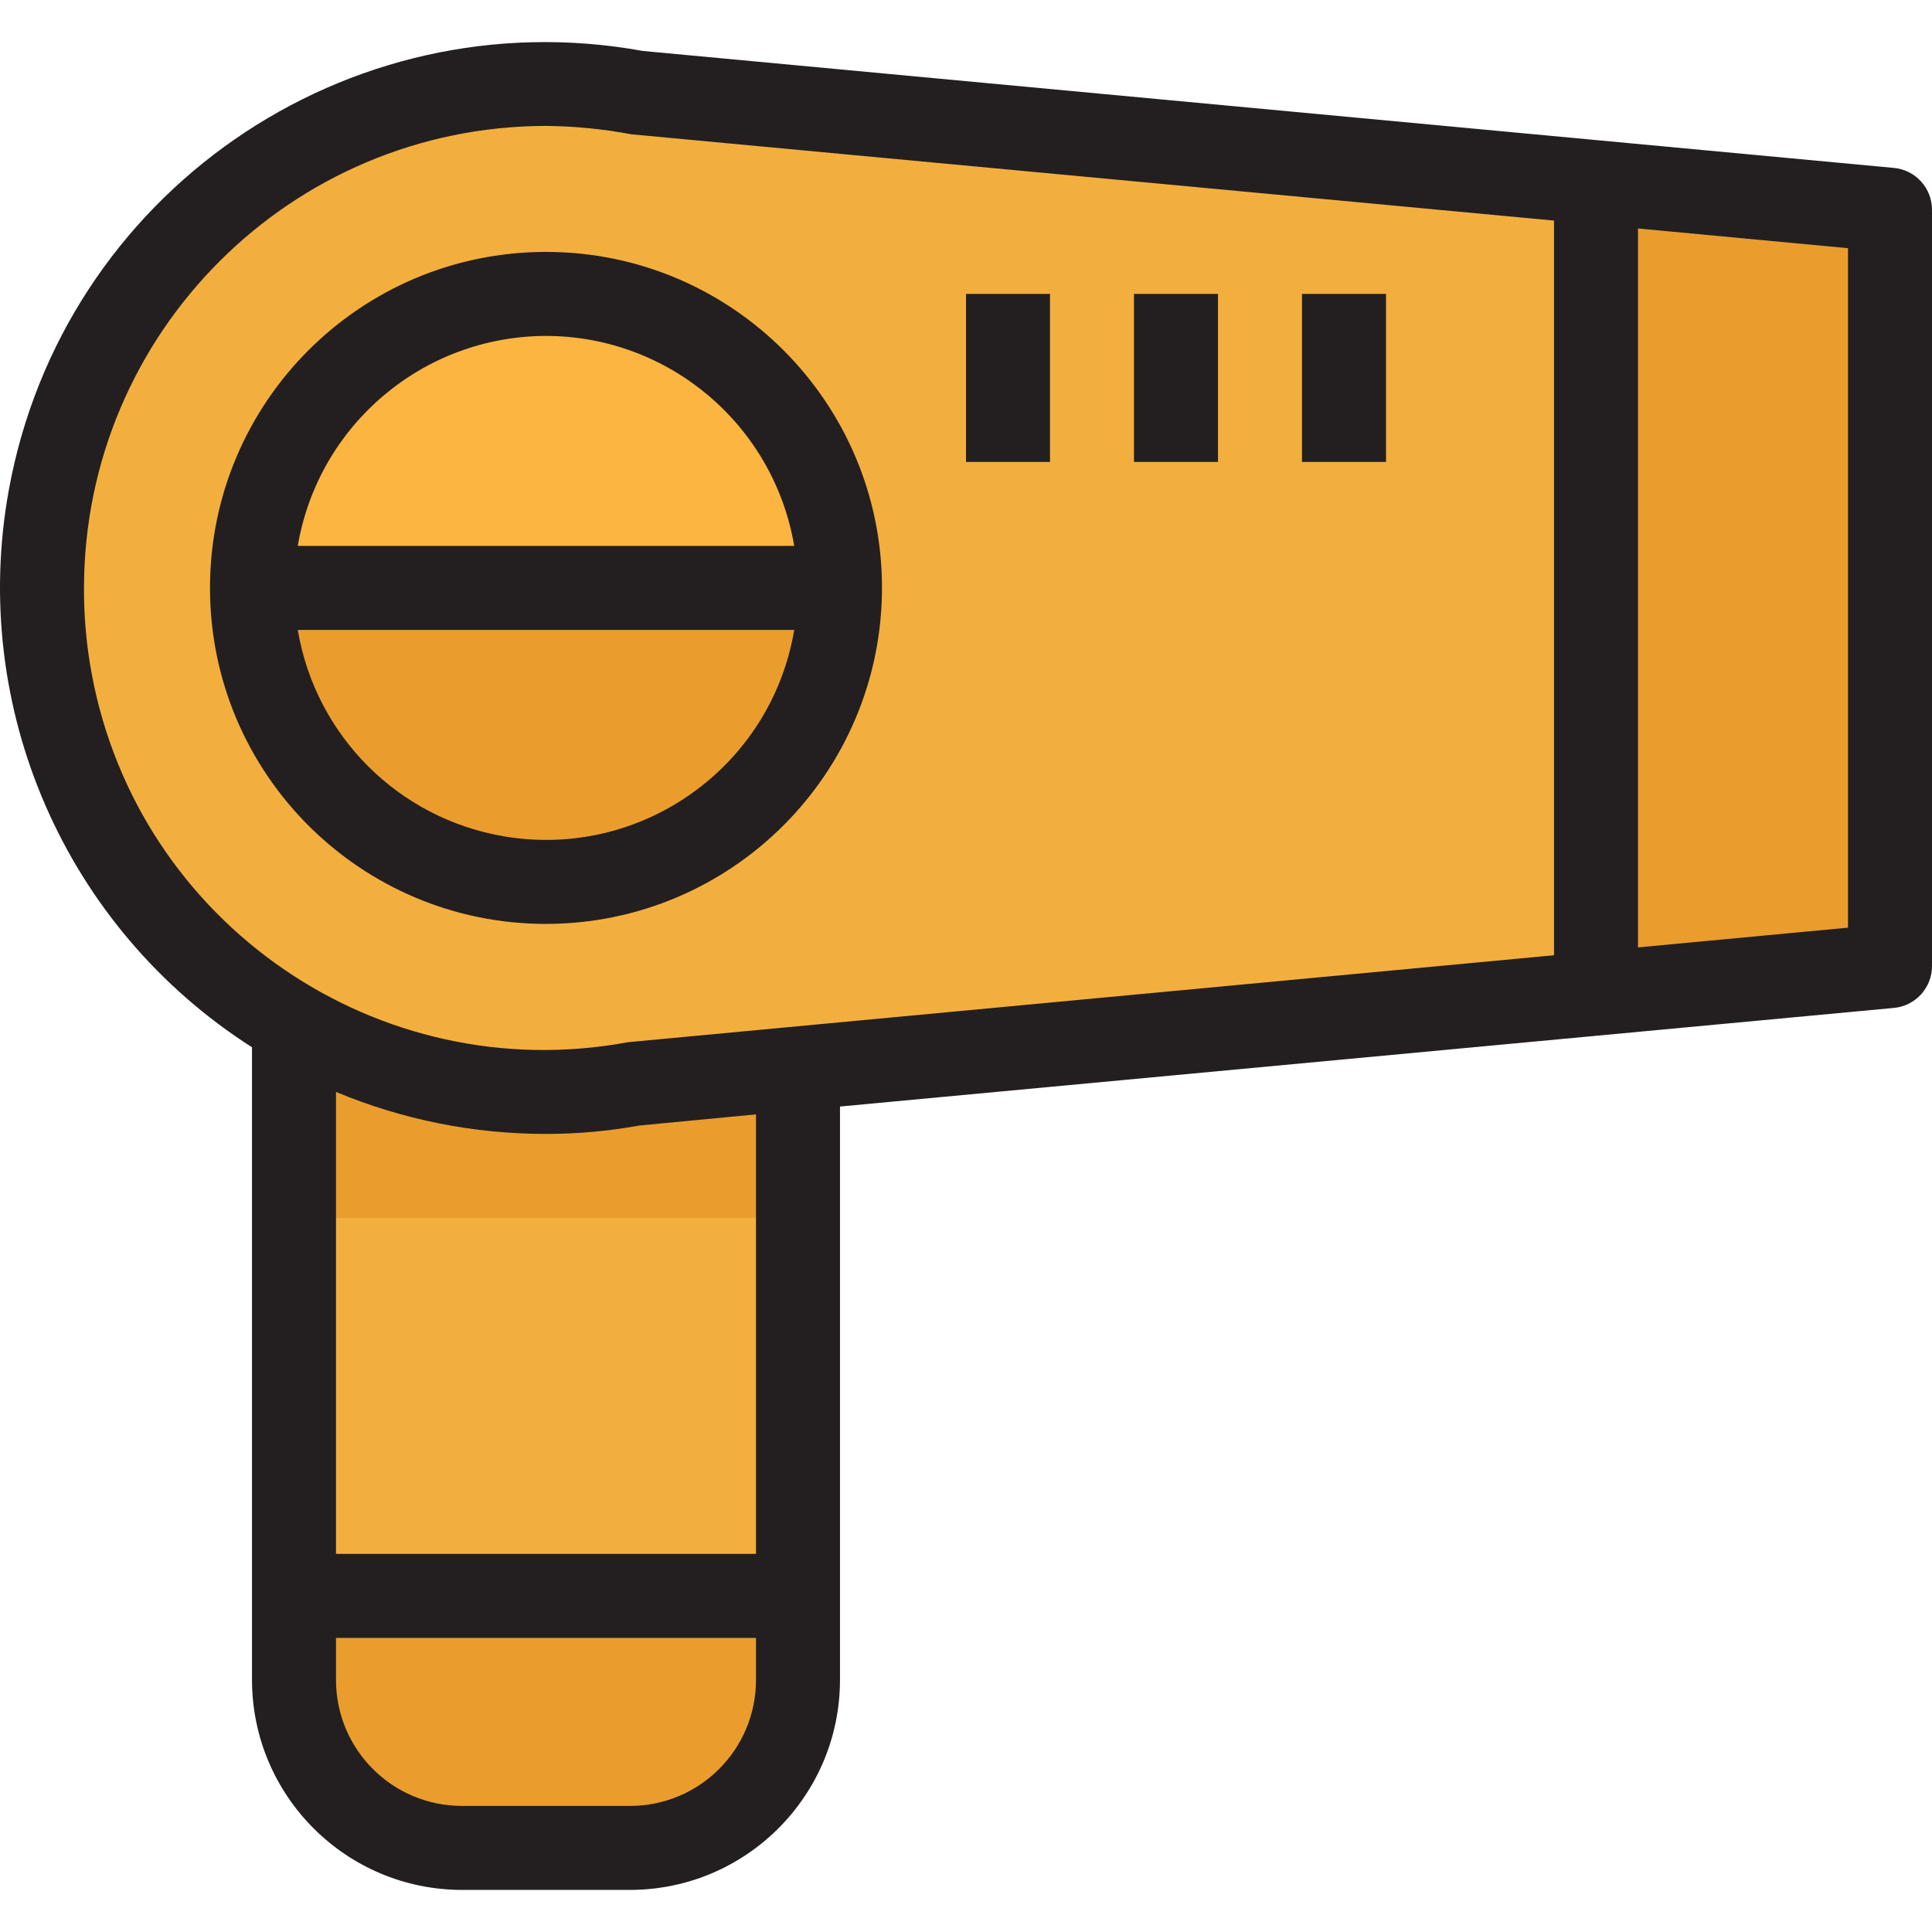 <?xml version="1.0" encoding="iso-8859-1"?>
<!-- Generator: Adobe Illustrator 19.0.0, SVG Export Plug-In . SVG Version: 6.00 Build 0)  -->
<svg version="1.1" id="Capa_1" xmlns="http://www.w3.org/2000/svg" xmlns:xlink="http://www.w3.org/1999/xlink" x="0px" y="0px"
	 viewBox="0 0 367.999 367.999" style="enable-background:new 0 0 367.999 367.999;" xml:space="preserve">
<path style="fill:#F3AF3E;" d="M119.999,351.984h-32c-18.11-0.436-32.437-15.471-32-33.581c0-0.007,0-0.013,0-0.02v-134.4h96v134.4
	c0.447,18.109-13.871,33.152-31.98,33.6C120.012,351.984,120.006,351.984,119.999,351.984z"/>
<g>
	<path style="fill:#EA9D2D;" d="M119.999,351.984h-32c-17.673,0-32-14.327-32-32v-16h96v16
		C151.999,337.657,137.672,351.984,119.999,351.984z"/>
	<path style="fill:#EA9D2D;" d="M55.999,183.984h96v48h-96V183.984z"/>
</g>
<path style="fill:#F3AF3E;" d="M359.999,39.984l-238.968-22.4C68.896,7.944,18.817,42.394,9.177,94.53s24.81,102.214,76.946,111.854
	c11.538,2.133,23.37,2.133,34.908,0l238.968-22.4V39.984z"/>
<g>
	<path style="fill:#EA9D2D;" d="M359.999,39.984l-56-5.248v154.496l56-5.248V39.984z"/>
	<path style="fill:#EA9D2D;" d="M215.999,55.984h16v32h-16V55.984z"/>
	<path style="fill:#EA9D2D;" d="M183.999,55.984h16v32h-16V55.984z"/>
	<path style="fill:#EA9D2D;" d="M247.999,55.984h16v32h-16V55.984z"/>
</g>
<circle style="fill:#FBB540;" cx="103.999" cy="111.984" r="56"/>
<path style="fill:#EA9D2D;" d="M103.999,167.984c30.928,0,56-25.072,56-56h-112C47.999,142.912,73.071,167.984,103.999,167.984z"/>
<g>
	<path style="fill:#231F20;" d="M167.999,111.984c0-35.346-28.654-64-64-64s-64,28.654-64,64s28.654,64,64,64
		C139.329,175.944,167.96,147.314,167.999,111.984z M103.999,63.984c23.397,0.043,43.361,16.934,47.28,40h-94.56
		C60.638,80.917,80.602,64.027,103.999,63.984z M56.719,119.984h94.56c-4.392,26.112-29.12,43.72-55.232,39.328
		C75.897,155.923,60.108,140.135,56.719,119.984z"/>
	<path style="fill:#231F20;" d="M47.999,319.984c0.026,22.08,17.92,39.974,40,40h32c22.08-0.026,39.974-17.92,40-40V210.768
		l200.744-18.784c4.125-0.385,7.274-3.857,7.256-8v-144c0.018-4.143-3.131-7.615-7.256-8L122.439,9.704
		C65.991-0.544,11.922,36.91,1.675,93.359c-7.533,41.498,10.772,83.432,46.324,106.121L47.999,319.984z M143.999,319.984
		c0,13.255-10.745,24-24,24h-32c-13.255,0-24-10.745-24-24v-8h80V319.984z M143.999,295.984h-80v-88c12.67,5.295,26.268,8.015,40,8
		c5.962,0.005,11.911-0.531,17.776-1.6l22.224-2.12V295.984z M311.999,43.52l40,3.752v129.424l-40,3.76V43.52z M15.999,111.984
		c0.057-48.577,39.423-87.943,88-88c5.466,0.053,10.916,0.588,16.288,1.6l175.712,16.432v139.936l-176.376,16.56
		c-47.58,8.837-93.314-22.57-102.151-70.15C16.469,122.961,15.976,117.477,15.999,111.984L15.999,111.984z"/>
	<path style="fill:#231F20;" d="M215.999,55.984h16v32h-16V55.984z"/>
	<path style="fill:#231F20;" d="M183.999,55.984h16v32h-16V55.984z"/>
	<path style="fill:#231F20;" d="M247.999,55.984h16v32h-16V55.984z"/>
</g>
<g>
</g>
<g>
</g>
<g>
</g>
<g>
</g>
<g>
</g>
<g>
</g>
<g>
</g>
<g>
</g>
<g>
</g>
<g>
</g>
<g>
</g>
<g>
</g>
<g>
</g>
<g>
</g>
<g>
</g>
</svg>
